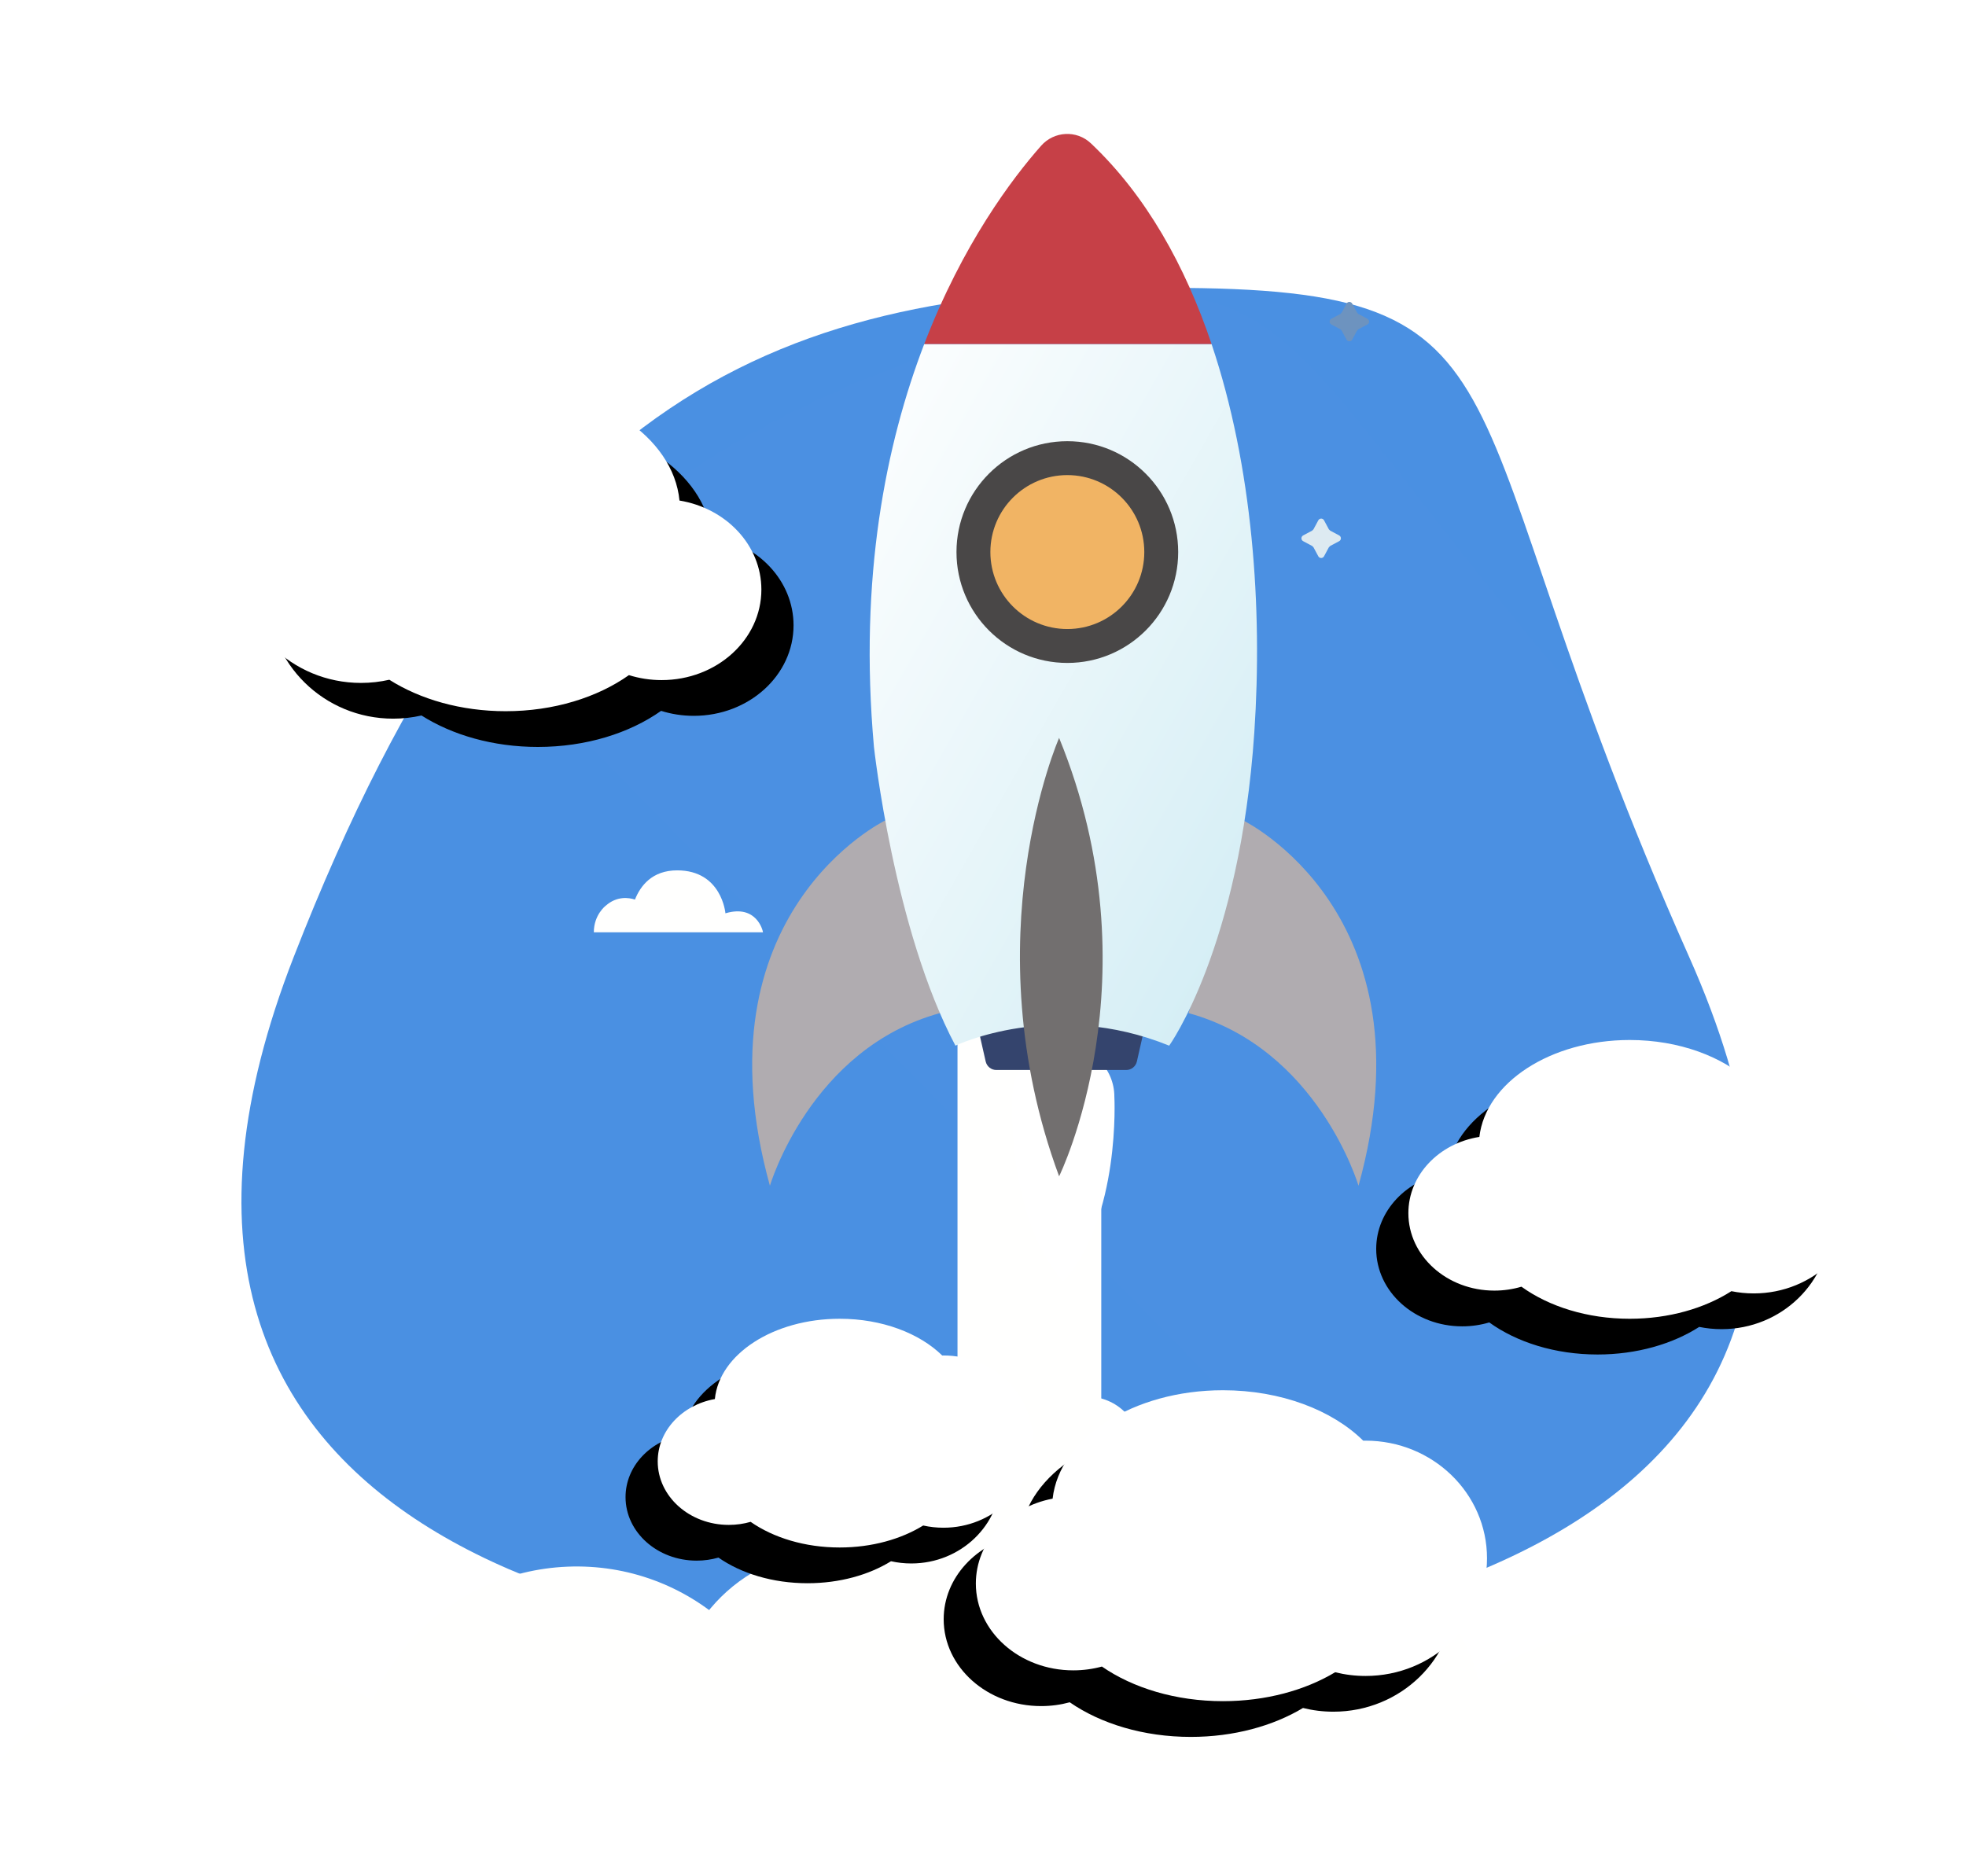 <?xml version="1.0" encoding="UTF-8"?>
<svg width="550px" height="525px" viewBox="0 0 550 525" version="1.1" xmlns="http://www.w3.org/2000/svg" xmlns:xlink="http://www.w3.org/1999/xlink">
    <!-- Generator: sketchtool 52 (66869) - http://www.bohemiancoding.com/sketch -->
    <title>A2E59668-8E73-4AB4-AF2D-9AC0C98F35E7</title>
    <desc>Created with sketchtool.</desc>
    <defs>
        <path d="M209.818,381.886 C317.627,381.886 476.033,346.738 405.025,187.258 C334.016,27.778 366.95,0 259.14,0 C151.33,0 76.747,27.778 14.611,187.258 C-47.526,346.738 102.008,381.886 209.818,381.886 Z" id="path-1"></path>
        <filter x="-54.5%" y="-29.8%" width="209.1%" height="159.6%" filterUnits="objectBoundingBox" id="filter-3">
            <feOffset dx="9" dy="10" in="SourceAlpha" result="shadowOffsetOuter1"></feOffset>
            <feGaussianBlur stdDeviation="20" in="shadowOffsetOuter1" result="shadowBlurOuter1"></feGaussianBlur>
            <feColorMatrix values="0 0 0 0 0   0 0 0 0 0   0 0 0 0 0  0 0 0 0.236 0" type="matrix" in="shadowBlurOuter1" result="shadowMatrixOuter1"></feColorMatrix>
            <feMerge>
                <feMergeNode in="shadowMatrixOuter1"></feMergeNode>
                <feMergeNode in="SourceGraphic"></feMergeNode>
            </feMerge>
        </filter>
        <linearGradient x1="0%" y1="0%" x2="100%" y2="100%" id="linearGradient-4">
            <stop stop-color="#FFFFFF" offset="0%"></stop>
            <stop stop-color="#D0ECF4" offset="100%"></stop>
        </linearGradient>
        <polygon id="path-5" points="0.189 0.321 226.268 0.321 226.268 59.639 0.189 59.639"></polygon>
        <polygon id="path-7" points="0.117 0.011 570.511 0.011 570.511 76.181 0.117 76.181"></polygon>
        <path d="M210.09,140.057 C223.118,142.194 233,152.537 233,164.974 C233,178.959 220.506,190.296 205.094,190.296 C201.89,190.296 198.813,189.806 195.948,188.904 C187.126,195.142 174.934,199 161.465,199 C148.954,199 137.544,195.671 128.915,190.198 C126.366,190.78 123.71,191.087 120.981,191.087 C101.662,191.087 86,175.676 86,156.665 C86,137.655 101.662,122.243 120.981,122.243 C121.309,122.243 121.636,122.248 121.962,122.257 C130.817,113.619 145.212,108 161.465,108 C187.257,108 208.37,122.149 210.09,140.057 Z" id="path-9"></path>
        <filter x="-38.1%" y="-60.4%" width="188.4%" height="242.9%" filterUnits="objectBoundingBox" id="filter-10">
            <feOffset dx="9" dy="10" in="SourceAlpha" result="shadowOffsetOuter1"></feOffset>
            <feGaussianBlur stdDeviation="20" in="shadowOffsetOuter1" result="shadowBlurOuter1"></feGaussianBlur>
            <feColorMatrix values="0 0 0 0 0   0 0 0 0 0   0 0 0 0 0  0 0 0 0.236 0" type="matrix" in="shadowBlurOuter1"></feColorMatrix>
        </filter>
        <path d="M521.139,318.117 C532.425,319.905 541,328.778 541,339.455 C541,351.421 530.228,361.121 516.941,361.121 C514.296,361.121 511.75,360.737 509.369,360.026 C501.699,365.561 490.962,369 479.078,369 C468.118,369 458.135,366.075 450.632,361.28 C448.611,361.692 446.516,361.909 444.37,361.909 C427.597,361.909 414,348.681 414,332.364 C414,316.046 427.597,302.818 444.37,302.818 C444.68,302.818 444.99,302.823 445.299,302.832 C452.997,295.648 465.262,291 479.078,291 C501.217,291 519.374,302.935 521.139,318.117 Z" id="path-11"></path>
        <filter x="-44.1%" y="-70.5%" width="202.4%" height="266.7%" filterUnits="objectBoundingBox" id="filter-12">
            <feOffset dx="9" dy="10" in="SourceAlpha" result="shadowOffsetOuter1"></feOffset>
            <feGaussianBlur stdDeviation="20" in="shadowOffsetOuter1" result="shadowBlurOuter1"></feGaussianBlur>
            <feColorMatrix values="0 0 0 0 0   0 0 0 0 0   0 0 0 0 0  0 0 0 0.236 0" type="matrix" in="shadowBlurOuter1"></feColorMatrix>
        </filter>
        <path d="M293.012,391.465 C302.128,393.085 309,400.276 309,408.901 C309,418.72 300.097,426.679 289.114,426.679 C286.983,426.679 284.931,426.38 283.008,425.825 C276.661,430.255 267.842,433 258.091,433 C249.115,433 240.928,430.673 234.733,426.848 C232.909,427.254 231.009,427.469 229.057,427.469 C215.218,427.469 204,416.68 204,403.37 C204,390.061 215.218,379.272 229.057,379.272 C229.178,379.272 229.299,379.272 229.419,379.274 C235.75,373.061 246.231,369 258.091,369 C276.623,369 291.792,378.917 293.012,391.465 Z" id="path-13"></path>
        <filter x="-53.3%" y="-85.9%" width="223.8%" height="303.1%" filterUnits="objectBoundingBox" id="filter-14">
            <feOffset dx="9" dy="10" in="SourceAlpha" result="shadowOffsetOuter1"></feOffset>
            <feGaussianBlur stdDeviation="20" in="shadowOffsetOuter1" result="shadowBlurOuter1"></feGaussianBlur>
            <feColorMatrix values="0 0 0 0 0   0 0 0 0 0   0 0 0 0 0  0 0 0 0.236 0" type="matrix" in="shadowBlurOuter1"></feColorMatrix>
        </filter>
        <path d="M414.523,419.331 C426.8,421.694 436,431.43 436,443.081 C436,456.5 423.797,467.378 408.743,467.378 C405.956,467.378 403.267,467.006 400.735,466.313 C392.08,472.297 380.103,476 366.87,476 C354.855,476 343.876,472.947 335.478,467.906 C332.76,468.585 329.91,468.946 326.972,468.946 C308.21,468.946 293,454.208 293,436.027 C293,417.846 308.21,403.108 326.972,403.108 C327.193,403.108 327.413,403.11 327.633,403.114 C336.27,394.582 350.623,389 366.87,389 C392.004,389 412.607,402.36 414.523,419.331 Z" id="path-15"></path>
        <filter x="-39.2%" y="-63.2%" width="190.9%" height="249.4%" filterUnits="objectBoundingBox" id="filter-16">
            <feOffset dx="9" dy="10" in="SourceAlpha" result="shadowOffsetOuter1"></feOffset>
            <feGaussianBlur stdDeviation="20" in="shadowOffsetOuter1" result="shadowBlurOuter1"></feGaussianBlur>
            <feColorMatrix values="0 0 0 0 0   0 0 0 0 0   0 0 0 0 0  0 0 0 0.236 0" type="matrix" in="shadowBlurOuter1"></feColorMatrix>
        </filter>
    </defs>
    <g id="Page-1" stroke="none" stroke-width="1" fill="none" fill-rule="evenodd">
        <g id="4" transform="translate(-997, -1699)">
            <g id="Group-13-Copy" transform="translate(408, 1699)">
                <g id="ricket_il" transform="translate(569, 0)">
                    <g id="Group-10" transform="translate(0, 27)">
                        <g id="illustration-copy-2" transform="translate(87.543, 53.543)">
                            <mask id="mask-2" fill="white">
                                <use xlink:href="#path-1"></use>
                            </mask>
                            <use id="Oval" fill="#4A90E2" xlink:href="#path-1"></use>
                            <polygon id="Path-2" fill="#FFFFFF" opacity="0.052" mask="url(#mask-2)" transform="translate(274.139, 175.758) rotate(-19) translate(-274.139, -175.758) " points="61.648 -54.385 307.241 461.005 486.631 359.428 357.397 -109.488"></polygon>
                        </g>
                        <g id="rocket">
                            <path d="M189.428,226.446 C192.571,223.651 195.905,224.147 197.635,224.704 C199.152,220.885 202.419,216.533 209.439,216.533 C221.942,216.533 222.943,228.549 222.943,228.549 C231.747,225.947 233.448,233.556 233.448,233.856 L186.127,233.856 C186.127,228.95 189.428,226.446 189.428,226.446" id="Fill-8" fill="#FFFFFE"></path>
                            <path d="M216.885,146.454 C216.885,149.064 214.768,151.179 212.154,151.179 C209.54,151.179 207.421,149.064 207.421,146.454 C207.421,143.844 209.54,141.731 212.154,141.731 C214.768,141.731 216.885,143.844 216.885,146.454" id="Fill-11" fill="#6D93BF"></path>
                            <path d="M394.647,122.822 L392.127,121.474 L391.755,121.103 L390.404,118.587 C390.063,117.95 389.149,117.95 388.805,118.587 L387.455,121.103 L387.083,121.474 L384.562,122.822 C383.925,123.165 383.925,124.078 384.562,124.42 L387.083,125.768 L387.455,126.139 L388.805,128.655 C389.149,129.292 390.063,129.292 390.404,128.655 L391.755,126.139 L392.127,125.768 L394.647,124.42 C395.285,124.078 395.285,123.165 394.647,122.822" id="Fill-12" fill="#DDEAF1"></path>
                            <path d="M402.534,62.193 L400.012,60.844 L399.643,60.473 L398.29,57.957 C397.949,57.321 397.034,57.321 396.694,57.957 L395.341,60.473 L394.97,60.844 L392.449,62.193 C391.812,62.535 391.812,63.448 392.449,63.79 L394.97,65.139 L395.341,65.509 L396.694,68.026 C397.034,68.662 397.949,68.662 398.29,68.026 L399.643,65.509 L400.012,65.139 L402.534,63.79 C403.172,63.448 403.172,62.535 402.534,62.193" id="Fill-16" fill="#6D93BF"></path>
                            <polygon id="Fill-17" fill="#FFFFFE" points="287.866 443.302 328.088 443.302 328.088 259.84 287.866 259.84"></polygon>
                            <g id="Group" filter="url(#filter-3)" transform="translate(220.829, 0)">
                                <path d="M101.92,269.861 C101.92,261.977 95.531,255.585 87.651,255.585 C79.77,255.585 73.381,261.977 73.381,269.861 C73.381,269.861 71.538,303.61 87.651,321.576 C103.763,303.61 101.92,269.861 101.92,269.861" id="Fill-18" fill="#FFFFFF"></path>
                                <path d="M37.817,192.565 C37.817,192.565 -15.616,218.451 5.557,294.786 C5.557,294.786 16.863,256.414 53.116,246.477 L37.817,192.565" id="Fill-19" fill="#B0ACB0"></path>
                                <path d="M137.965,192.565 C137.965,192.565 191.398,218.451 170.223,294.786 C170.223,294.786 158.919,256.414 122.666,246.477 L137.965,192.565" id="Fill-20" fill="#B0ACB0"></path>
                                <path d="M105.231,262.398 L68.912,262.398 C67.479,262.398 66.237,261.405 65.92,260.006 L63.927,251.209 C63.492,249.292 64.951,247.462 66.919,247.462 L107.225,247.462 C109.192,247.462 110.653,249.292 110.217,251.209 L108.221,260.006 C107.906,261.405 106.663,262.398 105.231,262.398" id="Fill-21" fill="#34446D"></path>
                                <path d="M34.659,171.947 C34.659,171.947 40.234,223.144 57.461,255.585 C57.461,255.585 84.826,242.406 117.258,255.585 C117.258,255.585 137.019,228.213 141.075,167.891 C143.409,133.132 140.618,93.447 129.11,59.255 L48.734,59.255 C38.039,87.109 30.419,124.512 34.659,171.947" id="Fill-22" fill="url(#linearGradient-4)"></path>
                                <path d="M81.432,3.78 C73.347,12.93 59.486,31.27 48.734,59.255 L129.11,59.255 C121.748,37.375 110.822,17.741 95.353,3.103 C91.372,-0.664 85.061,-0.327 81.432,3.78" id="Fill-23" fill="#C64047"></path>
                                <path d="M86.463,169.471 C86.463,169.471 61.808,225.51 86.463,292.14 C86.463,292.14 113.859,236.542 86.463,169.471" id="Fill-24" fill="#726F6F"></path>
                                <path d="M119.776,117.472 C119.776,134.605 105.891,148.495 88.763,148.495 C71.638,148.495 57.753,134.605 57.753,117.472 C57.753,100.338 71.638,86.449 88.763,86.449 C105.891,86.449 119.776,100.338 119.776,117.472" id="Fill-25" fill="#494747"></path>
                                <path d="M110.293,117.472 C110.293,129.365 100.655,139.008 88.763,139.008 C76.874,139.008 67.234,129.365 67.234,117.472 C67.234,105.578 76.874,95.935 88.763,95.935 C100.655,95.935 110.293,105.578 110.293,117.472" id="Fill-26" fill="#F1B464"></path>
                            </g>
                            <g id="Group-30" transform="translate(208.21, 406.295)">
                                <mask id="mask-6" fill="white">
                                    <use xlink:href="#path-5"></use>
                                </mask>
                                <g id="Clip-28"></g>
                                <path d="M91.447,45.294 C91.447,70.132 71.019,90.265 45.819,90.265 C20.618,90.265 0.189,70.132 0.189,45.294 C0.189,20.456 20.618,0.321 45.819,0.321 C71.019,0.321 91.447,20.456 91.447,45.294" id="Fill-27" fill="#FFFFFE" mask="url(#mask-6)"></path>
                                <path d="M226.268,45.294 C226.268,67.544 207.967,85.581 185.393,85.581 C162.818,85.581 144.516,67.544 144.516,45.294 C144.516,23.043 162.818,5.005 185.393,5.005 C207.967,5.005 226.268,23.043 226.268,45.294" id="Fill-29" fill="#FFFFFE" mask="url(#mask-6)"></path>
                            </g>
                            <path d="M357.269,416.924 C357.269,434.101 343.146,448.027 325.722,448.027 C308.299,448.027 294.175,434.101 294.175,416.924 C294.175,399.748 308.299,385.823 325.722,385.823 C343.146,385.823 357.269,399.748 357.269,416.924" id="Fill-31" fill="#FFFFFE"></path>
                            <path d="M289.443,398.421 C289.443,410.598 279.556,420.468 267.36,420.468 C255.163,420.468 245.278,410.598 245.278,398.421 C245.278,386.244 255.163,376.374 267.36,376.374 C279.556,376.374 289.443,386.244 289.443,398.421" id="Fill-32" fill="#FFFFFE"></path>
                            <path d="M339.13,378.735 C339.13,386.999 332.421,393.697 324.146,393.697 C315.871,393.697 309.16,386.999 309.16,378.735 C309.16,370.473 315.871,363.776 324.146,363.776 C332.421,363.776 339.13,370.473 339.13,378.735" id="Fill-33" fill="#FFFFFE"></path>
                            <g id="Group-41" transform="translate(0, 389.76)">
                                <mask id="mask-8" fill="white">
                                    <use xlink:href="#path-7"></use>
                                </mask>
                                <g id="Clip-35"></g>
                                <path d="M324.396,26.585 C324.396,41.26 312.338,53.156 297.466,53.156 C282.589,53.156 270.533,41.26 270.533,26.585 C270.533,11.91 282.589,0.011 297.466,0.011 C312.338,0.011 324.396,11.91 324.396,26.585" id="Fill-34" fill="#FFFFFE" mask="url(#mask-8)"></path>
                                <path d="M164,140.332 C157.664,184.763 116.025,215.713 70.994,209.463 C25.964,203.213 -5.405,162.126 0.93,117.697 C7.266,73.265 48.906,42.316 93.936,48.564 C138.967,54.816 170.335,95.901 164,140.332" id="Fill-36" fill="#FFFFFE" mask="url(#mask-8)"></path>
                                <path d="M243,79.932 C244.419,113.546 217.953,141.928 183.885,143.328 C149.819,144.729 121.053,118.615 119.634,85.004 C118.215,51.391 144.681,23.007 178.747,21.606 C212.814,20.206 241.581,46.321 243,79.932" id="Fill-37" fill="#FFFFFE" mask="url(#mask-8)"></path>
                                <path d="M570.511,123.921 C570.511,171.474 531.44,210.023 483.245,210.023 C435.052,210.023 395.983,171.474 395.983,123.921 C395.983,76.368 435.052,37.821 483.245,37.821 C531.44,37.821 570.511,76.368 570.511,123.921" id="Fill-38" fill="#FFFFFE" mask="url(#mask-8)"></path>
                                <path d="M328.577,103.747 C328.577,137.391 300.935,164.662 266.84,164.662 C232.745,164.662 205.103,137.391 205.103,103.747 C205.103,70.106 232.745,42.833 266.84,42.833 C300.935,42.833 328.577,70.106 328.577,103.747" id="Fill-39" fill="#FFFFFE" mask="url(#mask-8)"></path>
                                <path d="M408.915,82.036 C416.839,119.034 392.863,155.366 355.366,163.182 C317.868,171 281.046,147.344 273.124,110.347 C265.2,73.346 289.176,37.016 326.674,29.2 C364.172,21.38 400.994,45.037 408.915,82.036" id="Fill-40" fill="#FFFFFE" mask="url(#mask-8)"></path>
                            </g>
                        </g>
                    </g>
                    <g id="Combined-Shape-Copy-10">
                        <use fill="black" fill-opacity="1" filter="url(#filter-10)" xlink:href="#path-9"></use>
                        <use fill="#FFFFFF" fill-rule="evenodd" xlink:href="#path-9"></use>
                    </g>
                    <g id="Combined-Shape-Copy-13" transform="translate(477.5, 330) scale(-1, 1) translate(-477.5, -330) ">
                        <use fill="black" fill-opacity="1" filter="url(#filter-12)" xlink:href="#path-11"></use>
                        <use fill="#FFFFFF" fill-rule="evenodd" xlink:href="#path-11"></use>
                    </g>
                    <g id="Combined-Shape-Copy-11" transform="translate(256.5, 401) scale(-1, 1) translate(-256.5, -401) ">
                        <use fill="black" fill-opacity="1" filter="url(#filter-14)" xlink:href="#path-13"></use>
                        <use fill="#FFFFFF" fill-rule="evenodd" xlink:href="#path-13"></use>
                    </g>
                    <g id="Combined-Shape-Copy-12" transform="translate(364.5, 432.5) scale(-1, 1) translate(-364.5, -432.5) ">
                        <use fill="black" fill-opacity="1" filter="url(#filter-16)" xlink:href="#path-15"></use>
                        <use fill="#FFFFFF" fill-rule="evenodd" xlink:href="#path-15"></use>
                    </g>
                </g>
            </g>
        </g>
    </g>
</svg>